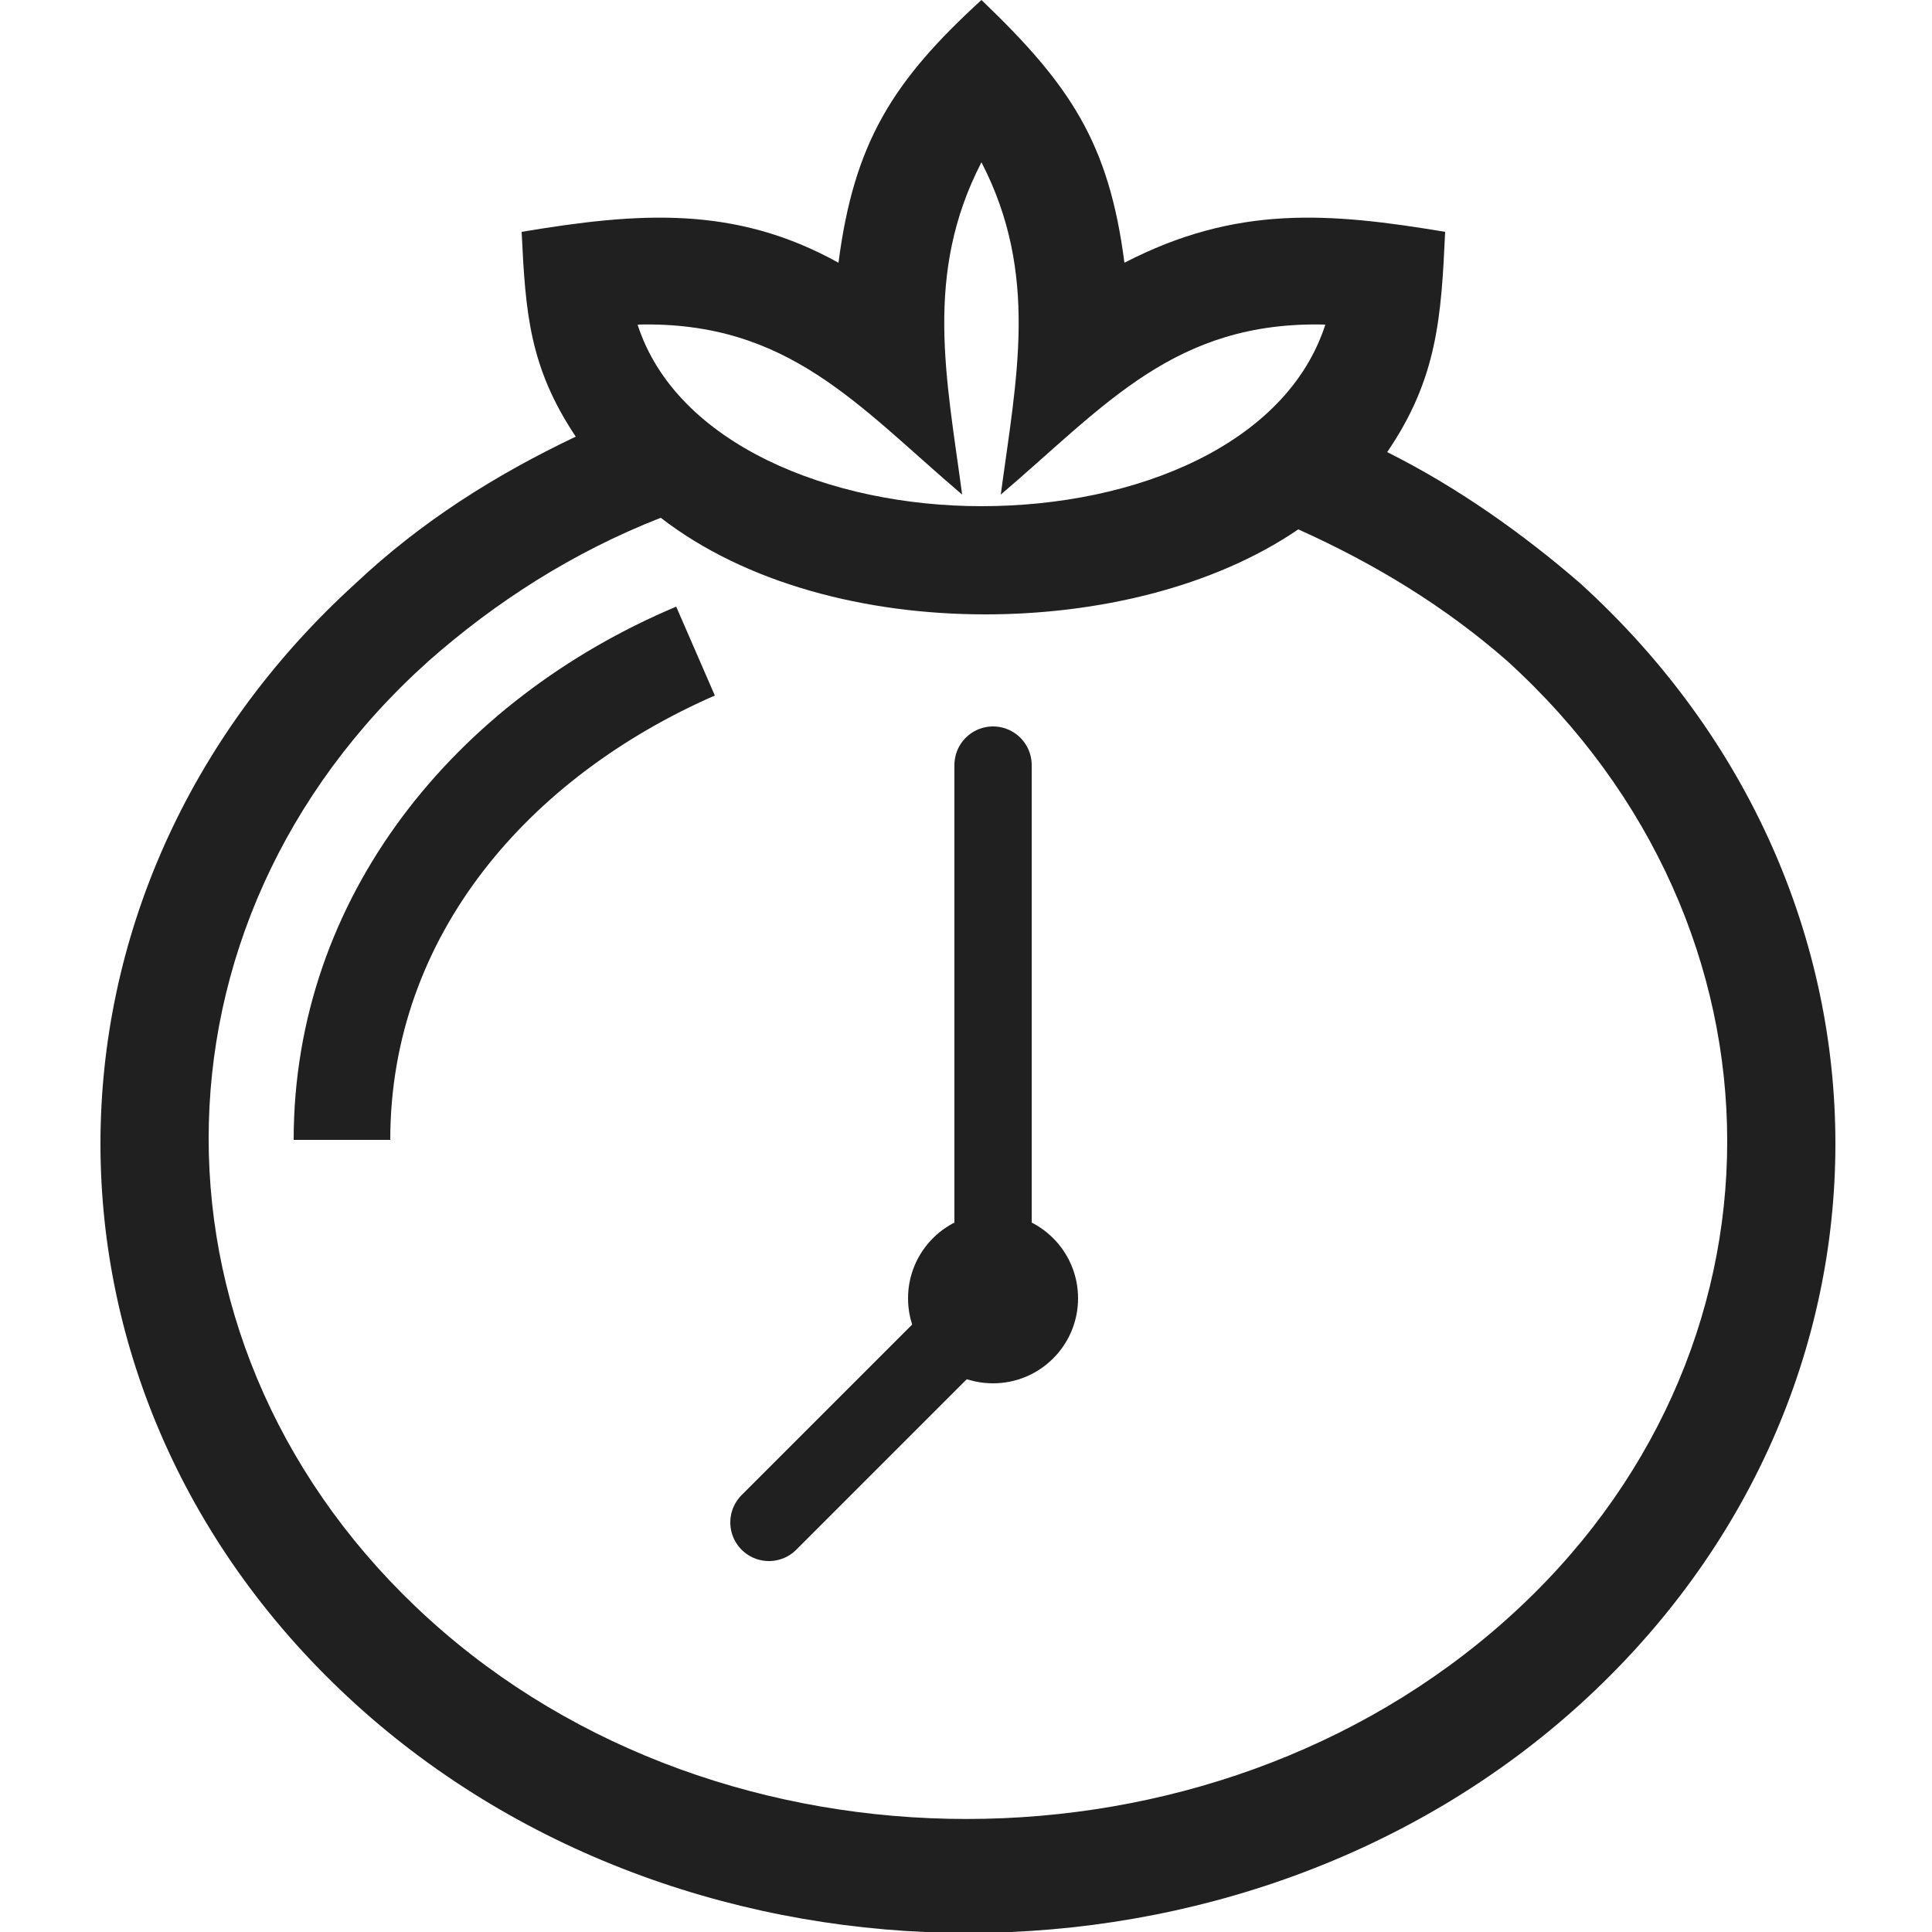 <?xml version="1.0" encoding="utf-8"?>
<!-- Generator: Adobe Illustrator 19.2.1, SVG Export Plug-In . SVG Version: 6.00 Build 0)  -->
<svg version="1.1" id="图层_1" xmlns="http://www.w3.org/2000/svg" xmlns:xlink="http://www.w3.org/1999/xlink" x="0px" y="0px"
	 viewBox="0 0 50 50" style="enable-background:new 0 0 50 50;" xml:space="preserve">
<style type="text/css">
	.st0{fill:none;stroke:#202020;stroke-width:2;stroke-linecap:round;stroke-miterlimit:10;}
</style>
<g id="Layer_7">
	<path fill="#202020" d="M25.5,15.9c2.9,0,5.9-0.7,8.1-2.2c2,0.9,3.8,2,5.4,3.4c7.6,6.9,7.6,18,0,24.8c-7.7,6.9-20.3,6.9-27.9,0
		c-7.6-6.9-7.6-18,0-24.8c1.7-1.5,3.7-2.8,6-3.7C19.3,15.1,22.4,15.9,25.5,15.9 M37.4,6c-3-0.5-5.4-0.7-8.3,0.8
		c-0.4-3.1-1.4-4.6-3.7-6.8c-2.3,2.1-3.3,3.7-3.7,6.8C19,5.3,16.5,5.5,13.5,6c0.1,2.1,0.2,3.5,1.4,5.3c-2.1,1-4,2.2-5.7,3.8
		c-8.8,8-8.8,21,0,29c8.7,7.9,23,7.9,31.7,0c8.8-8,8.8-21,0-29c-1.5-1.3-3.2-2.5-5-3.4C37.2,9.8,37.3,8.2,37.4,6z M18.5,18l-1-2.3
		c-5.7,2.4-9.9,7.5-9.9,13.8h2.5C10.1,24.2,13.7,20.1,18.5,18z M34.3,8.4c-1,3.1-4.9,4.7-8.9,4.7c-3.9,0-7.9-1.6-8.9-4.7
		c3.9-0.1,5.7,2.1,8.4,4.4c-0.4-3-1-5.7,0.5-8.6c1.5,2.9,0.9,5.6,0.5,8.6C28.6,10.5,30.4,8.3,34.3,8.4z"/>
	<circle fill="#202020" cx="25.7" cy="33.6" r="2.2"/>
	<polyline fill="#202020" class="st0" points="19.9,39.4 25.7,33.6 25.7,19.8 "/>
</g>
</svg>
